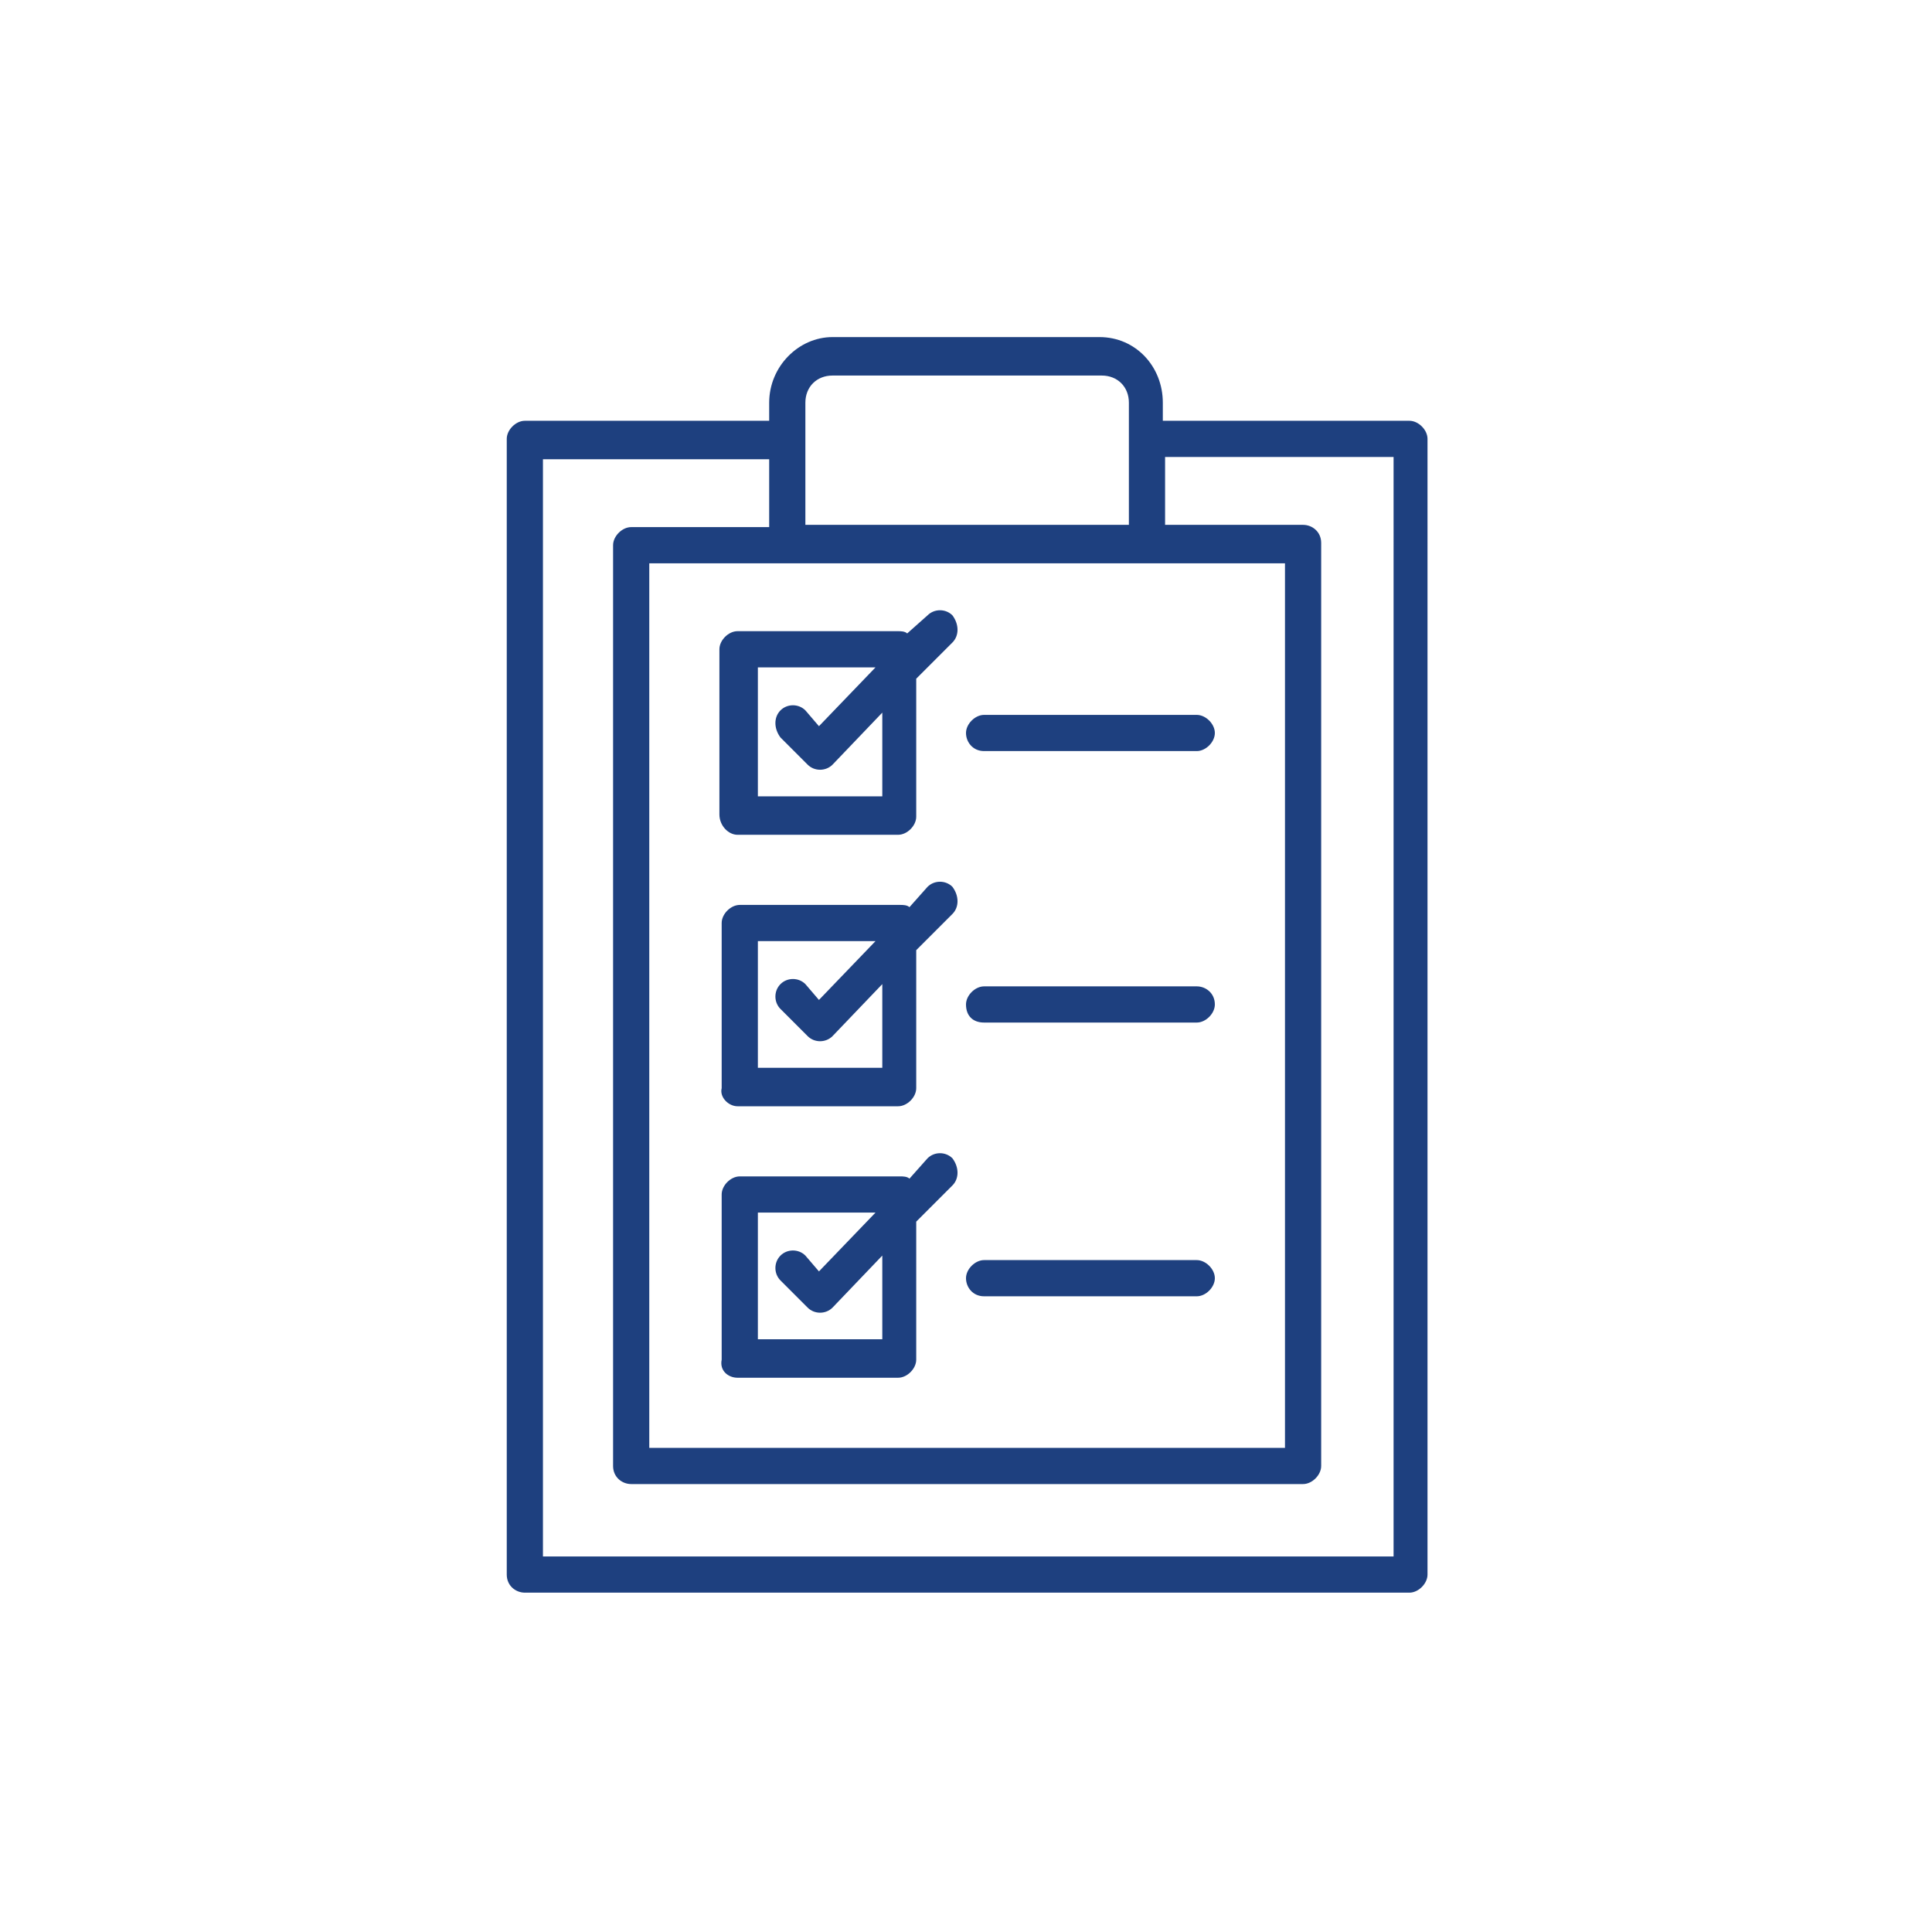 <?xml version="1.0" encoding="utf-8"?>
<!-- Generator: Adobe Illustrator 24.0.2, SVG Export Plug-In . SVG Version: 6.00 Build 0)  -->
<svg version="1.1" id="Capa_1" xmlns="http://www.w3.org/2000/svg" xmlns:xlink="http://www.w3.org/1999/xlink" x="0px" y="0px"
	 viewBox="0 0 85.4 85.4" style="enable-background:new 0 0 85.4 85.4;" xml:space="preserve">
<style type="text/css">
	.st0{fill:none;}
	.st1{fill:#1E407F;}
</style>
<circle id="Ciculo" class="st0" cx="42.7" cy="42.7" r="40.3"/>
<g>
	<path class="st1" d="M62.3,18.6H51.4v-0.8c0-1.6-1.2-2.9-2.8-2.9H36.8c-1.5,0-2.8,1.3-2.8,2.9v0.8H23.2c-0.4,0-0.8,0.4-0.8,0.8
		c0,0,0,0,0,0v50.2c0,0.5,0.4,0.8,0.8,0.8c0,0,0,0,0,0h39.1c0.4,0,0.8-0.4,0.8-0.8c0,0,0,0,0,0V19.4C63.1,19,62.7,18.6,62.3,18.6
		C62.3,18.6,62.3,18.6,62.3,18.6z M56.8,24.9V64H28.7V24.9H56.8z M35.6,17.8c0-0.7,0.5-1.2,1.2-1.2h11.9c0.7,0,1.2,0.5,1.2,1.2v5.4
		H35.6V17.8z M61.5,68.8H24V20.3H34v3h-6.1c-0.4,0-0.8,0.4-0.8,0.8v40.7c0,0.5,0.4,0.8,0.8,0.8l0,0h29.7c0.4,0,0.8-0.4,0.8-0.8
		c0,0,0,0,0,0V24c0-0.5-0.4-0.8-0.8-0.8c0,0,0,0,0,0h-6.1v-3h10.1V68.8z"/>
	<path class="st1" d="M32.6,48.9h7.1c0.4,0,0.8-0.4,0.8-0.8c0,0,0,0,0,0V42l1.6-1.6c0.3-0.3,0.3-0.8,0-1.2c-0.3-0.3-0.8-0.3-1.1,0
		l-0.8,0.9c-0.1-0.1-0.3-0.1-0.4-0.1h-7.1c-0.4,0-0.8,0.4-0.8,0.8v7.3C31.8,48.5,32.2,48.9,32.6,48.9z M33.4,41.6h5.3l-2.5,2.6
		l-0.6-0.7c-0.3-0.3-0.8-0.3-1.1,0c-0.3,0.3-0.3,0.8,0,1.1l1.2,1.2c0.3,0.3,0.8,0.3,1.1,0c0,0,0,0,0,0l2.2-2.3v3.7h-5.5V41.6z"/>
	<path class="st1" d="M32.6,60.9h7.1c0.4,0,0.8-0.4,0.8-0.8c0,0,0,0,0,0V54l1.6-1.6c0.3-0.3,0.3-0.8,0-1.2c-0.3-0.3-0.8-0.3-1.1,0
		c0,0,0,0,0,0l-0.8,0.9c-0.1-0.1-0.3-0.1-0.4-0.1h-7.1c-0.4,0-0.8,0.4-0.8,0.8v7.3C31.8,60.6,32.2,60.9,32.6,60.9L32.6,60.9z
		 M33.4,53.6h5.3l-2.5,2.6l-0.6-0.7c-0.3-0.3-0.8-0.3-1.1,0c-0.3,0.3-0.3,0.8,0,1.1l1.2,1.2c0.3,0.3,0.8,0.3,1.1,0c0,0,0,0,0,0
		l2.2-2.3v3.7h-5.5V53.6z"/>
	<path class="st1" d="M32.6,36.9h7.1c0.4,0,0.8-0.4,0.8-0.8c0,0,0,0,0,0V30l1.6-1.6c0.3-0.3,0.3-0.8,0-1.2c-0.3-0.3-0.8-0.3-1.1,0
		L40.1,28c-0.1-0.1-0.3-0.1-0.4-0.1h-7.1c-0.4,0-0.8,0.4-0.8,0.8v7.3C31.8,36.5,32.2,36.9,32.6,36.9z M33.4,29.5h5.3l-2.5,2.6
		l-0.6-0.7c-0.3-0.3-0.8-0.3-1.1,0c-0.3,0.3-0.3,0.8,0,1.2c0,0,0,0,0,0l1.2,1.2c0.3,0.3,0.8,0.3,1.1,0c0,0,0,0,0,0l2.2-2.3v3.7h-5.5
		V29.5z"/>
	<path class="st1" d="M43.5,33.2h9.4c0.4,0,0.8-0.4,0.8-0.8s-0.4-0.8-0.8-0.8h-9.4c-0.4,0-0.8,0.4-0.8,0.8S43,33.2,43.5,33.2z"/>
	<path class="st1" d="M43.5,45.2h9.4c0.4,0,0.8-0.4,0.8-0.8c0-0.5-0.4-0.8-0.8-0.8h-9.4c-0.4,0-0.8,0.4-0.8,0.8
		C42.7,44.9,43,45.2,43.5,45.2z"/>
	<path class="st1" d="M43.5,57.3h9.4c0.4,0,0.8-0.4,0.8-0.8s-0.4-0.8-0.8-0.8h-9.4c-0.4,0-0.8,0.4-0.8,0.8S43,57.3,43.5,57.3z"/>
</g>
</svg>
